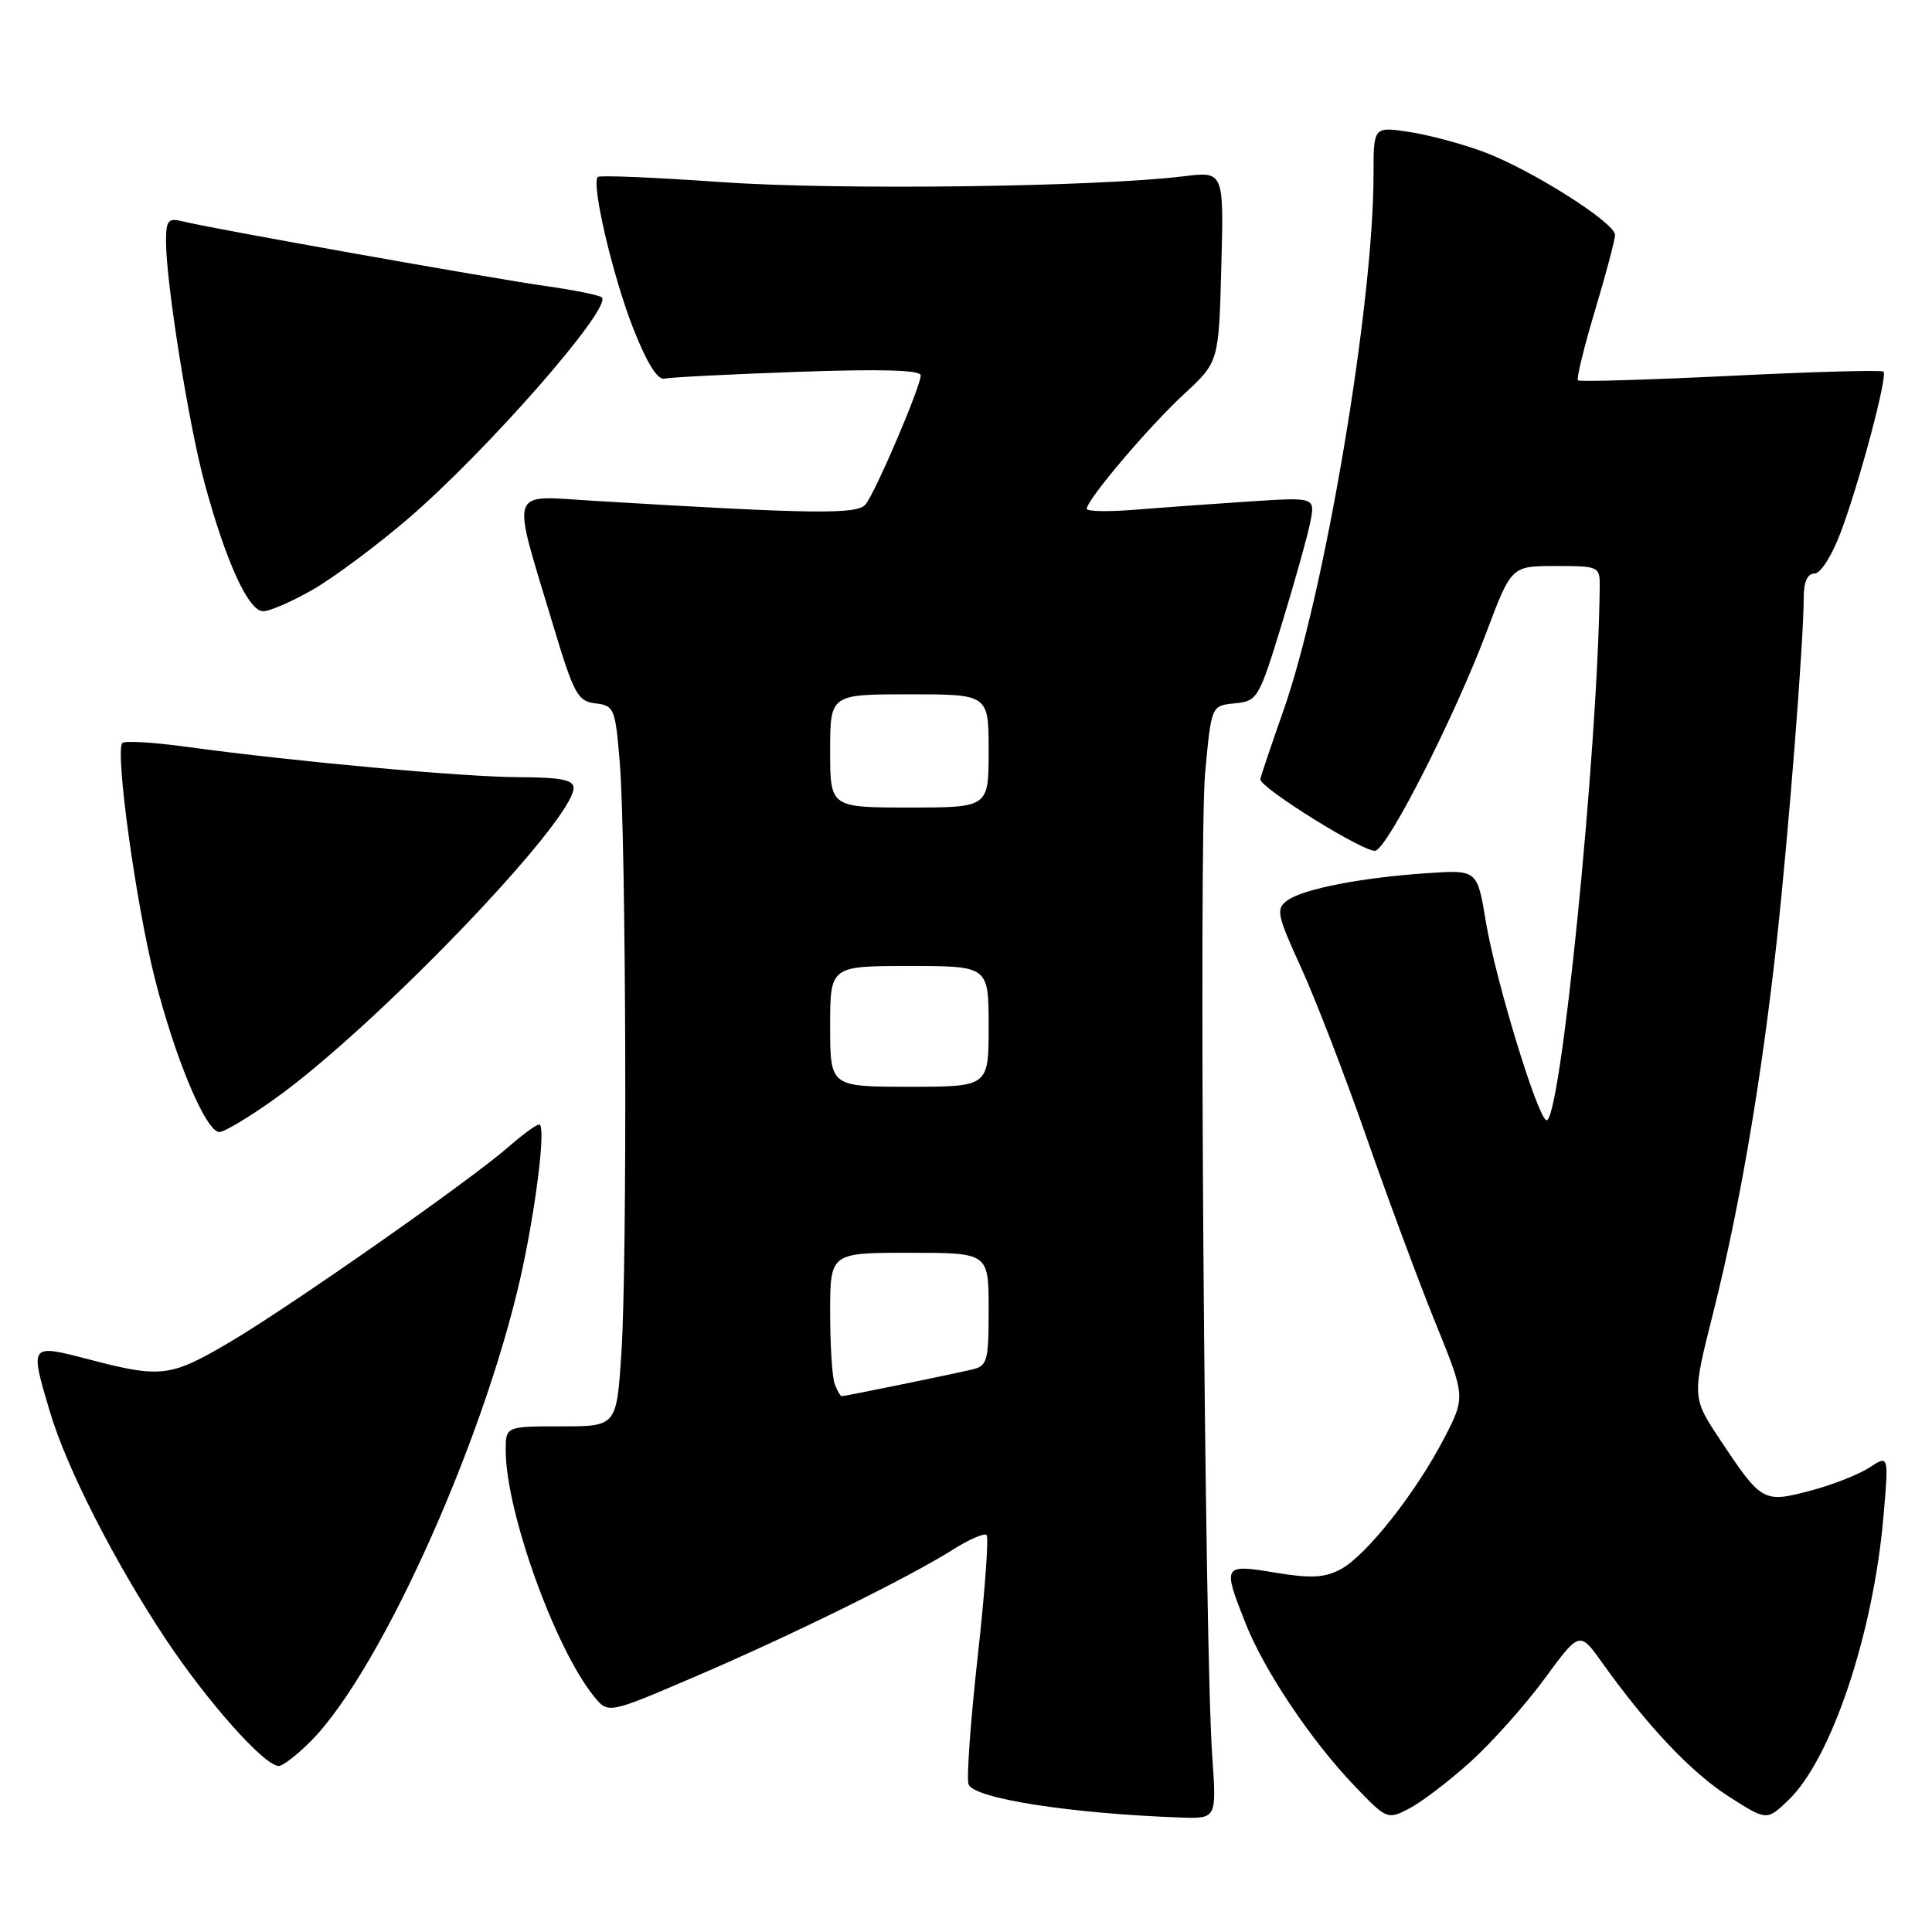 <?xml version="1.0" encoding="UTF-8" standalone="no"?>
<!DOCTYPE svg PUBLIC "-//W3C//DTD SVG 1.1//EN" "http://www.w3.org/Graphics/SVG/1.1/DTD/svg11.dtd" >
<svg xmlns="http://www.w3.org/2000/svg" xmlns:xlink="http://www.w3.org/1999/xlink" version="1.1" viewBox="0 0 256 256">
 <g >
 <path fill="currentColor"
d=" M 160.63 232.75 C 159.61 218.28 158.84 111.85 159.68 102.50 C 160.50 93.50 160.50 93.50 163.61 93.20 C 166.62 92.90 166.81 92.59 169.84 82.70 C 171.56 77.09 173.26 71.01 173.62 69.19 C 174.28 65.87 174.28 65.87 165.39 66.46 C 160.50 66.78 153.69 67.27 150.25 67.55 C 146.81 67.83 144.00 67.77 144.00 67.42 C 144.00 66.23 152.22 56.53 156.88 52.23 C 161.50 47.96 161.50 47.96 161.83 35.33 C 162.17 22.70 162.17 22.70 156.83 23.36 C 145.24 24.78 110.92 25.21 95.58 24.13 C 86.83 23.51 79.46 23.20 79.21 23.45 C 78.32 24.34 81.19 36.60 83.90 43.50 C 85.72 48.12 87.13 50.39 88.06 50.17 C 88.83 49.99 96.78 49.59 105.73 49.27 C 116.78 48.88 122.00 49.03 122.00 49.74 C 122.00 51.20 116.02 65.21 114.69 66.84 C 113.59 68.19 107.81 68.12 78.65 66.36 C 67.25 65.68 67.71 64.28 73.25 82.70 C 76.04 92.00 76.54 92.92 78.90 93.20 C 81.38 93.49 81.53 93.86 82.12 101.00 C 82.97 111.34 83.13 167.32 82.34 179.25 C 81.70 189.00 81.70 189.00 74.35 189.00 C 67.00 189.00 67.00 189.00 67.01 192.25 C 67.05 200.37 73.55 218.44 78.72 224.80 C 80.59 227.10 80.59 227.10 92.04 222.19 C 104.87 216.69 120.34 209.07 126.27 205.33 C 128.43 203.97 130.43 203.10 130.73 203.40 C 131.03 203.70 130.50 210.95 129.55 219.51 C 128.60 228.08 128.05 235.70 128.34 236.44 C 129.06 238.31 141.77 240.30 156.36 240.83 C 161.21 241.00 161.21 241.00 160.63 232.75 Z  M 194.78 233.51 C 197.61 230.96 202.04 226.01 204.62 222.50 C 209.30 216.12 209.30 216.12 212.29 220.31 C 218.32 228.75 224.07 234.83 229.03 238.02 C 234.10 241.27 234.10 241.27 236.96 238.54 C 242.65 233.09 248.20 216.56 249.56 201.05 C 250.28 192.77 250.28 192.77 247.70 194.46 C 246.28 195.39 242.76 196.77 239.87 197.53 C 233.66 199.17 233.42 199.04 227.98 190.86 C 224.18 185.14 224.18 185.14 227.04 173.82 C 230.53 159.92 233.43 142.97 235.45 124.50 C 237.02 110.12 238.99 85.02 239.00 79.25 C 239.00 77.10 239.48 76.00 240.43 76.00 C 241.24 76.00 242.74 73.64 243.92 70.50 C 246.43 63.78 250.15 49.81 249.57 49.24 C 249.34 49.01 240.23 49.26 229.33 49.80 C 218.42 50.33 209.32 50.60 209.09 50.40 C 208.87 50.19 209.88 46.03 211.34 41.16 C 212.80 36.29 214.00 31.78 214.00 31.13 C 214.00 29.51 202.90 22.48 196.61 20.13 C 193.75 19.06 189.30 17.87 186.71 17.48 C 182.00 16.77 182.00 16.77 182.00 23.14 C 182.00 40.28 175.54 78.63 170.04 94.21 C 168.37 98.96 167.00 103.03 167.00 103.26 C 167.00 104.44 181.10 113.18 182.28 112.72 C 184.08 112.03 192.78 94.87 196.97 83.75 C 200.27 75.00 200.27 75.00 206.13 75.00 C 211.87 75.00 212.00 75.06 211.97 77.75 C 211.75 99.40 206.71 149.56 204.87 148.42 C 203.58 147.62 198.14 129.70 196.89 122.16 C 195.75 115.25 195.75 115.25 189.12 115.70 C 180.40 116.28 172.67 117.79 170.58 119.31 C 169.04 120.44 169.19 121.18 172.40 128.22 C 174.33 132.44 178.23 142.56 181.07 150.70 C 183.91 158.84 188.02 169.91 190.21 175.30 C 194.19 185.10 194.19 185.10 191.35 190.59 C 187.60 197.82 181.02 206.14 177.64 207.94 C 175.50 209.07 173.70 209.17 168.97 208.38 C 162.05 207.24 161.98 207.35 165.02 215.04 C 167.49 221.33 173.73 230.64 179.49 236.65 C 183.74 241.09 183.85 241.13 186.71 239.65 C 188.32 238.82 191.94 236.06 194.78 233.51 Z  M 41.22 230.68 C 50.74 221.04 64.97 188.96 69.44 167.09 C 71.28 158.09 72.29 149.00 71.45 149.00 C 71.07 149.00 69.25 150.33 67.40 151.95 C 62.37 156.37 38.50 173.09 30.44 177.84 C 22.57 182.48 21.35 182.63 11.75 180.12 C 3.90 178.08 3.93 178.04 6.61 187.06 C 8.80 194.45 15.07 206.76 21.83 217.00 C 27.40 225.42 35.03 234.00 36.94 234.00 C 37.49 234.00 39.41 232.50 41.22 230.68 Z  M 36.41 145.60 C 49.71 136.11 76.00 108.75 76.00 104.40 C 76.00 103.33 74.29 103.00 68.75 102.98 C 61.43 102.96 39.10 100.92 24.65 98.95 C 20.33 98.36 16.53 98.13 16.22 98.45 C 15.21 99.46 18.01 119.77 20.51 129.63 C 23.22 140.32 27.29 150.00 29.07 150.00 C 29.72 150.00 33.02 148.02 36.41 145.60 Z  M 41.50 78.10 C 44.25 76.51 49.88 72.32 54.00 68.79 C 64.42 59.87 81.13 40.80 79.75 39.41 C 79.45 39.12 76.13 38.44 72.36 37.91 C 65.07 36.88 28.04 30.29 24.25 29.34 C 22.27 28.85 22.00 29.16 22.00 32.01 C 22.00 37.43 24.97 56.06 27.08 63.91 C 29.91 74.39 32.92 81.00 34.87 80.99 C 35.77 80.99 38.75 79.68 41.50 78.10 Z  M 110.61 183.42 C 110.27 182.55 110.00 178.27 110.00 173.92 C 110.00 166.00 110.00 166.00 120.50 166.00 C 131.00 166.00 131.00 166.00 131.00 173.48 C 131.00 180.42 130.84 181.00 128.75 181.48 C 125.72 182.19 111.95 185.00 111.54 185.00 C 111.36 185.00 110.94 184.29 110.61 183.42 Z  M 110.00 136.00 C 110.00 128.00 110.00 128.00 120.50 128.00 C 131.00 128.00 131.00 128.00 131.00 136.00 C 131.00 144.00 131.00 144.00 120.50 144.00 C 110.00 144.00 110.00 144.00 110.00 136.00 Z  M 110.00 99.50 C 110.00 92.00 110.00 92.00 120.50 92.00 C 131.00 92.00 131.00 92.00 131.00 99.50 C 131.00 107.00 131.00 107.00 120.50 107.00 C 110.00 107.00 110.00 107.00 110.00 99.50 Z "/>
</g>
</svg>